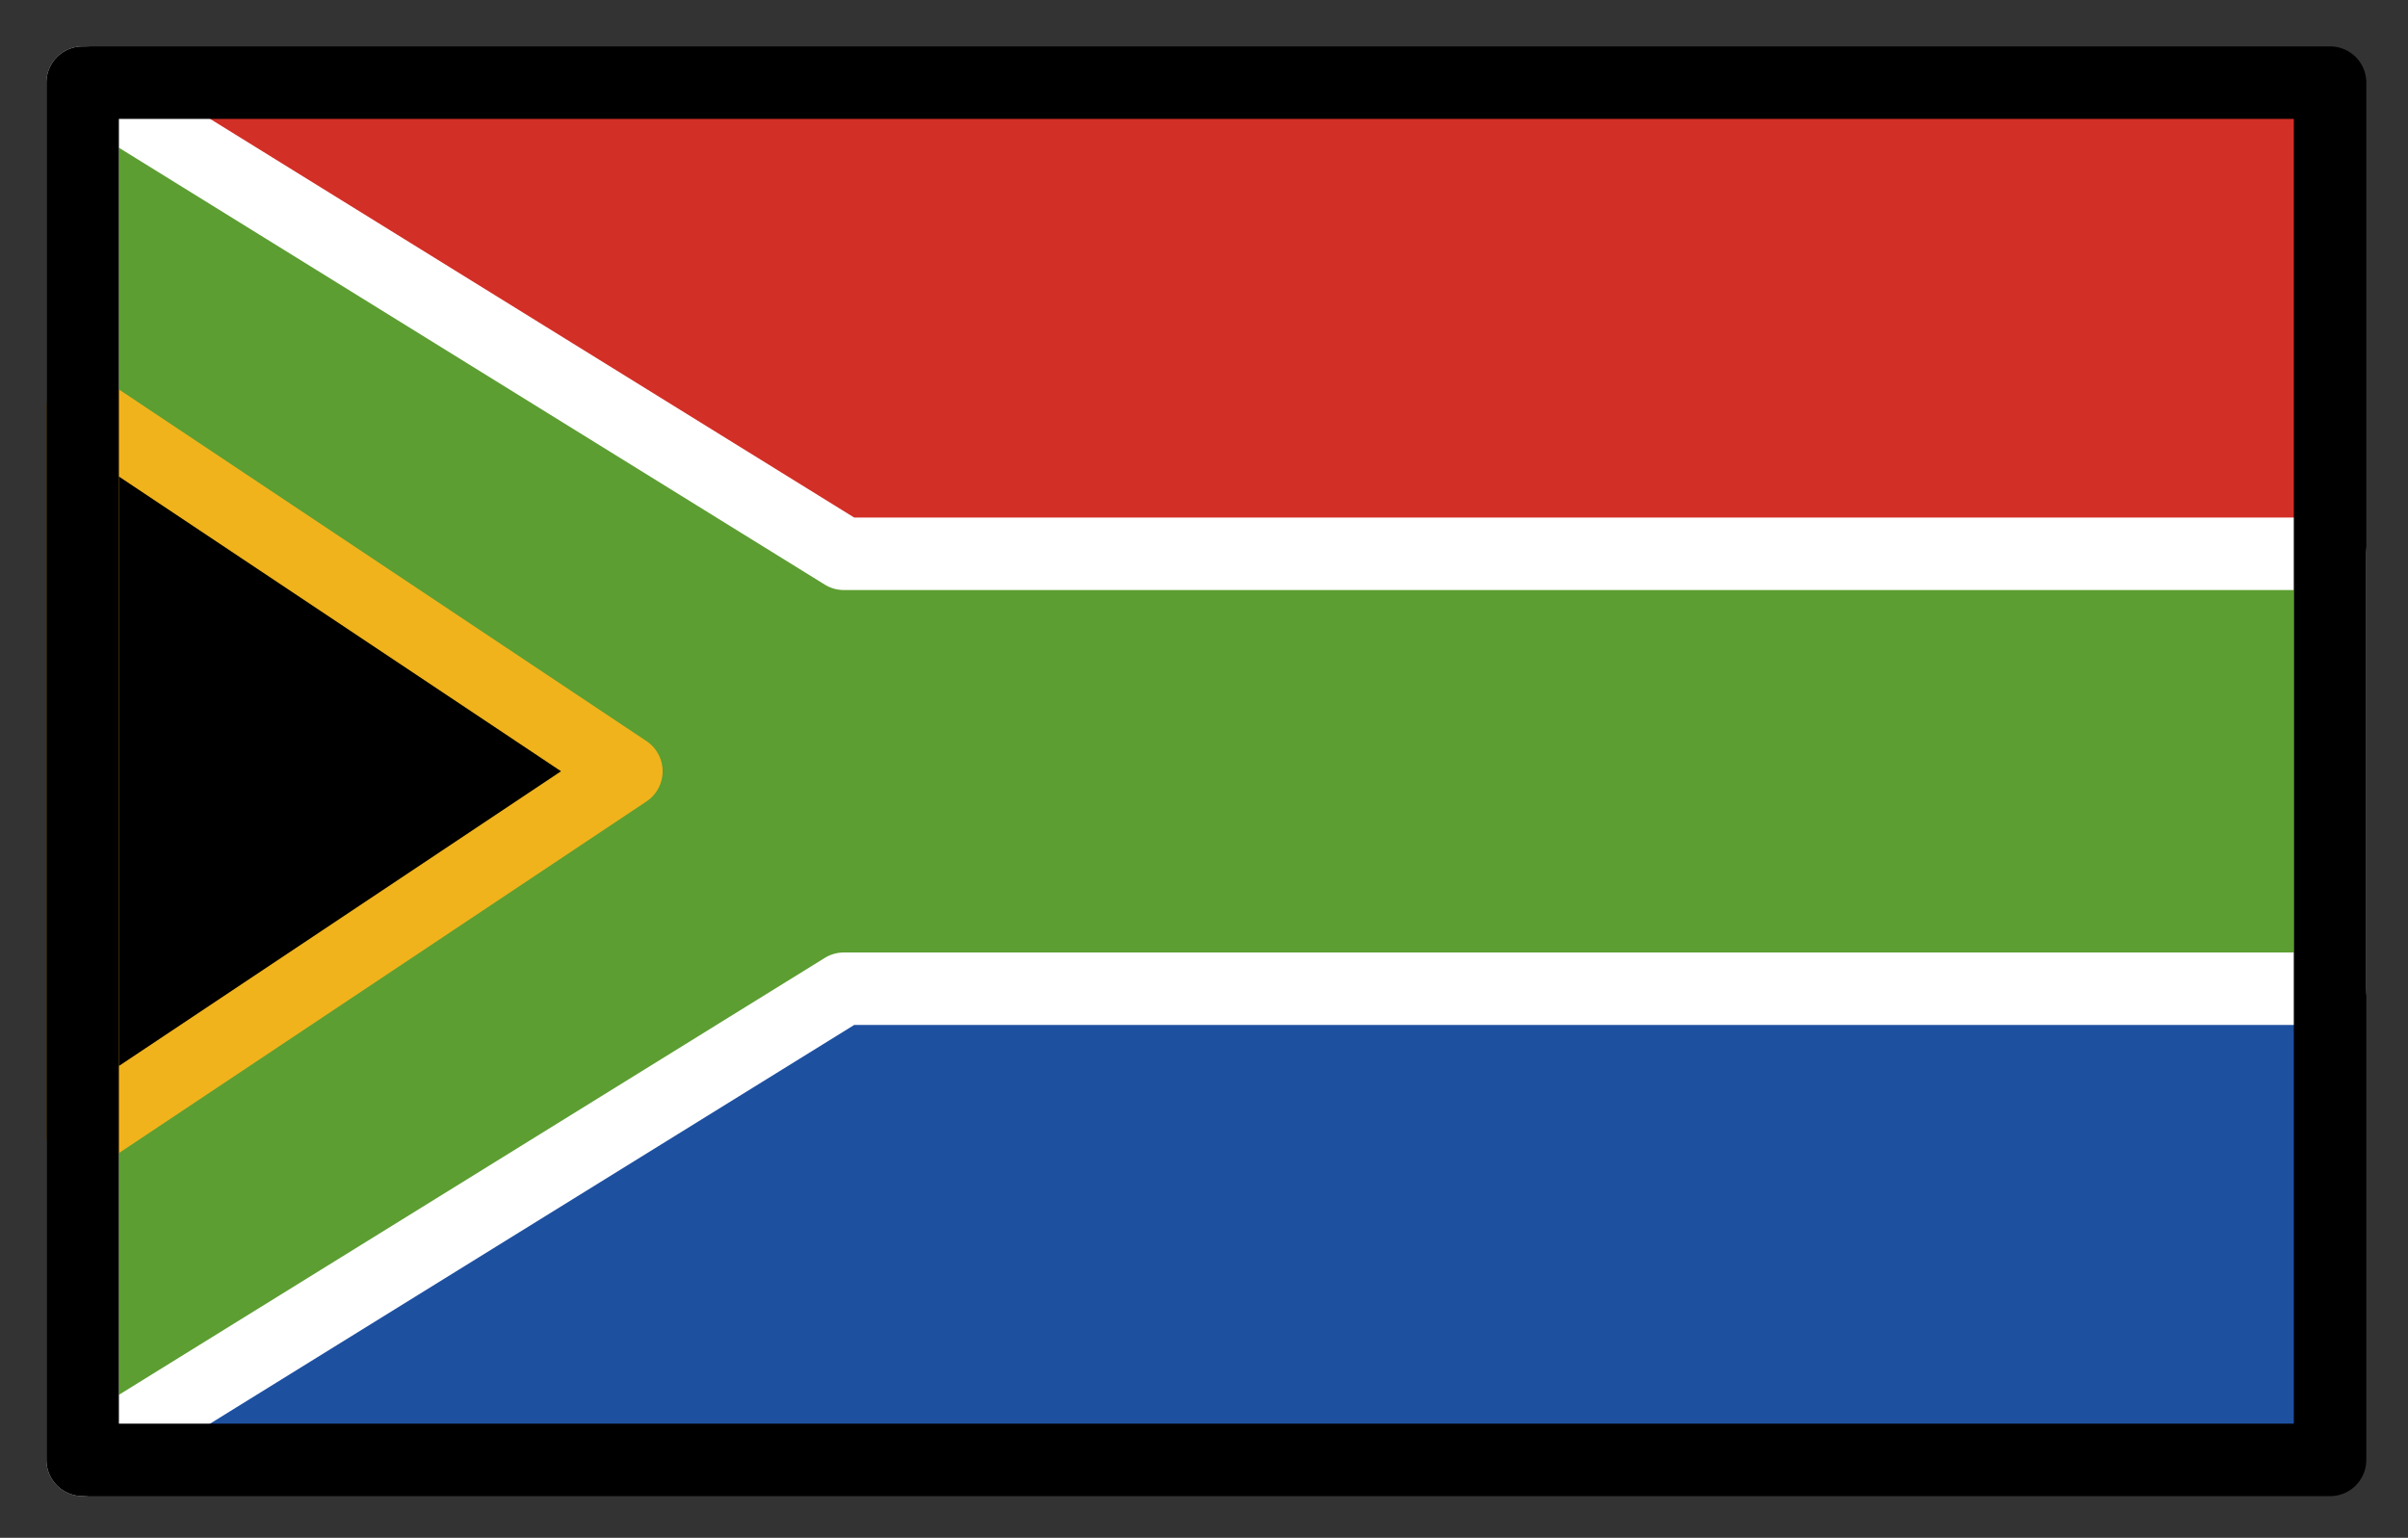 <svg xmlns="http://www.w3.org/2000/svg" role="img" viewBox="2.72 14.72 66.43 42.43"><rect x="2.72" y="14.72" width="66.43" height="42.43" fill="#333333" stroke="none"/><title>1F1FF-1F1E6.svg</title><path fill="#d22f27" d="M5 17h62v38H5z"/><path fill="#1e50a0" d="M5 36h62v19H5z"/><path fill="#5c9e31" stroke="#fff" stroke-linecap="round" stroke-linejoin="round" stroke-width="2" d="M5 55l21-13h41V30H26L5 17v38z"/><path stroke="#f1b31c" stroke-linecap="round" stroke-linejoin="round" stroke-width="2" d="M20 36L5 46V26l15 10z"/><g><path fill="none" stroke="#000" stroke-linecap="round" stroke-linejoin="round" stroke-width="2" d="M5 17h62v38H5z"/></g></svg>